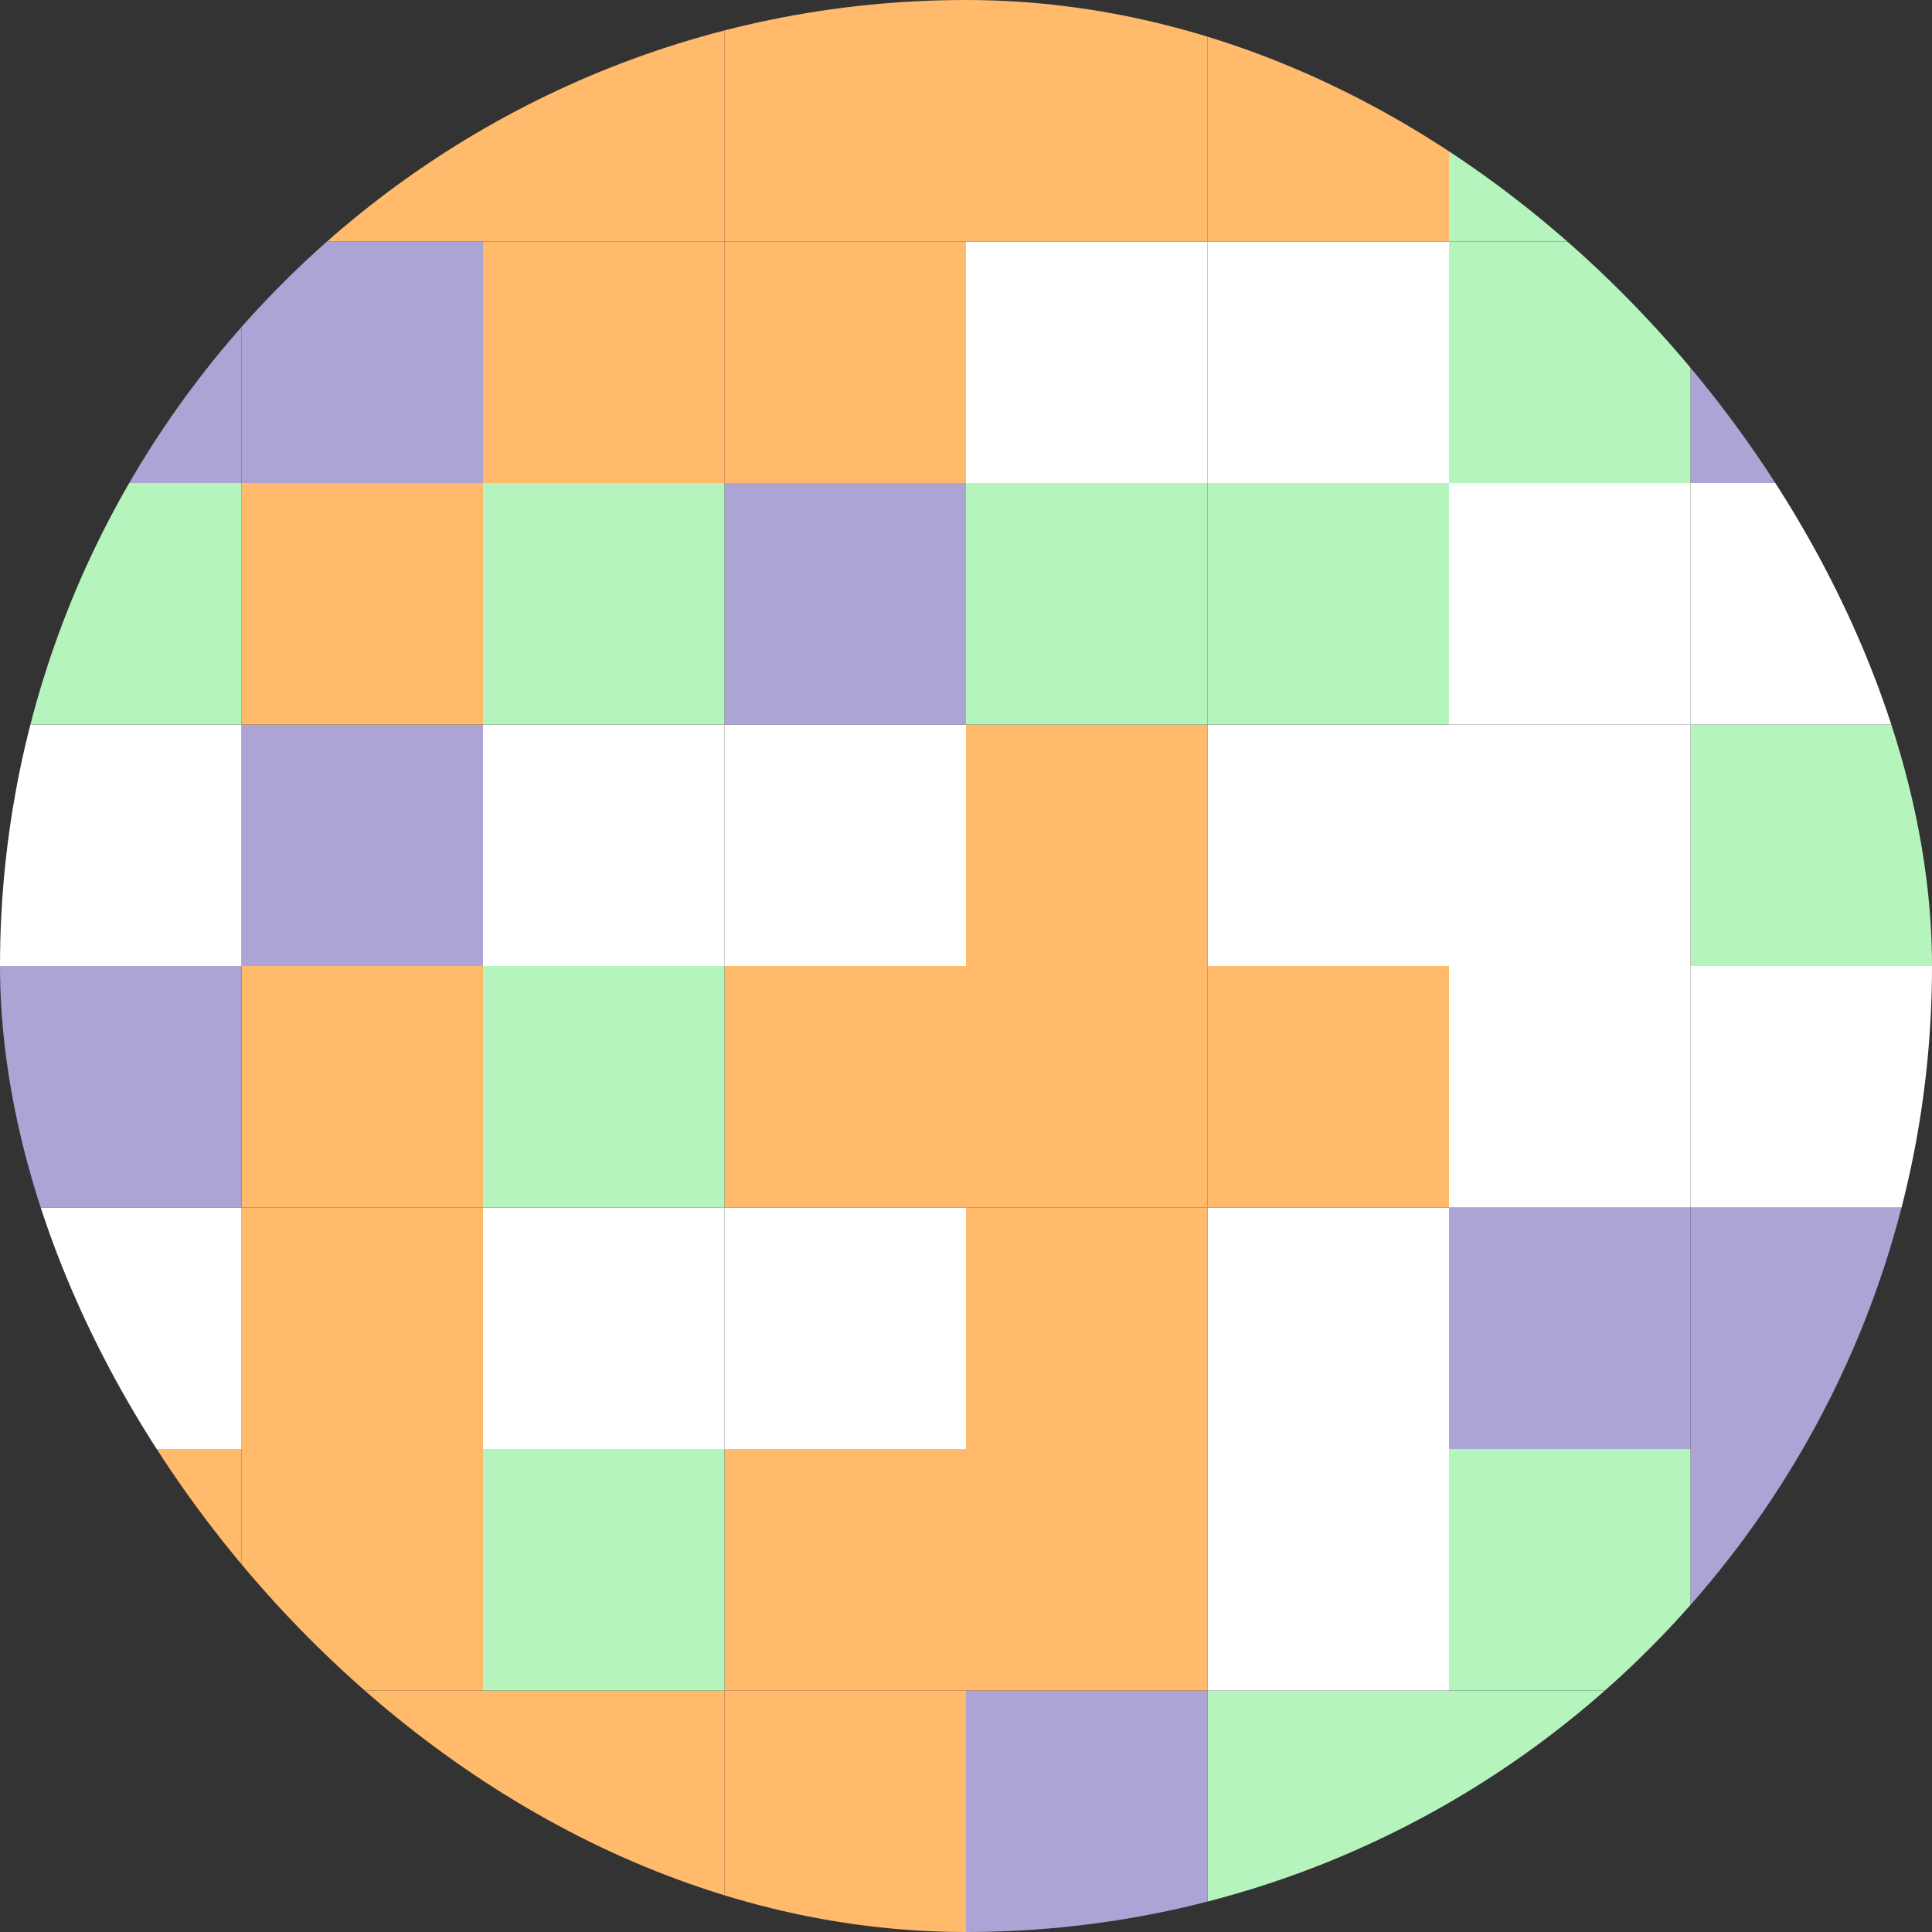 <svg width="32" height="32" viewBox="0 0 32 32" fill="none" xmlns="http://www.w3.org/2000/svg">
<rect x="0" y="0" width="32" height="32" fill="#333333" stroke="none"/>
<g clip-path="url(#clip0_264_142704)">
<rect x="28" y="28" width="4" height="4" fill="white"/>
<rect x="24" y="28" width="4" height="4" fill="#B5F4BC"/>
<rect x="20" y="28" width="4" height="4" fill="#B5F4BC"/>
<rect x="16" y="28" width="4" height="4" fill="#ACA4D5"/>
<rect x="12" y="28" width="4" height="4" fill="#FFBA6B"/>
<rect x="8" y="28" width="4" height="4" fill="#FFBA6B"/>
<rect x="4" y="28" width="4" height="4" fill="#FFBA6B"/>
<rect y="28" width="4" height="4" fill="#ACA4D5"/>
<rect x="28" y="24" width="4" height="4" fill="#ACA4D5"/>
<rect x="24" y="24" width="4" height="4" fill="#B5F4BC"/>
<rect x="20" y="24" width="4" height="4" fill="white"/>
<rect x="16" y="24" width="4" height="4" fill="#FFBA6B"/>
<rect x="12" y="24" width="4" height="4" fill="#FFBA6B"/>
<rect x="8" y="24" width="4" height="4" fill="#B5F4BC"/>
<rect x="4" y="24" width="4" height="4" fill="#FFBA6B"/>
<rect y="24" width="4" height="4" fill="#FFBA6B"/>
<rect x="28" y="20" width="4" height="4" fill="#ACA4D5"/>
<rect x="24" y="20" width="4" height="4" fill="#ACA4D5"/>
<rect x="20" y="20" width="4" height="4" fill="white"/>
<rect x="16" y="20" width="4" height="4" fill="#FFBA6B"/>
<rect x="12" y="20" width="4" height="4" fill="white"/>
<rect x="8" y="20" width="4" height="4" fill="white"/>
<rect x="4" y="20" width="4" height="4" fill="#FFBA6B"/>
<rect y="20" width="4" height="4" fill="white"/>
<rect x="28" y="16" width="4" height="4" fill="white"/>
<rect x="24" y="16" width="4" height="4" fill="white"/>
<rect x="20" y="16" width="4" height="4" fill="#FFBA6B"/>
<rect x="16" y="16" width="4" height="4" fill="#FFBA6B"/>
<rect x="12" y="16" width="4" height="4" fill="#FFBA6B"/>
<rect x="8" y="16" width="4" height="4" fill="#B5F4BC"/>
<rect x="4" y="16" width="4" height="4" fill="#FFBA6B"/>
<rect y="16" width="4" height="4" fill="#ACA4D5"/>
<rect x="28" y="12" width="4" height="4" fill="#B5F4BC"/>
<rect x="24" y="12" width="4" height="4" fill="white"/>
<rect x="20" y="12" width="4" height="4" fill="white"/>
<rect x="16" y="12" width="4" height="4" fill="#FFBA6B"/>
<rect x="12" y="12" width="4" height="4" fill="white"/>
<rect x="8" y="12" width="4" height="4" fill="white"/>
<rect x="4" y="12" width="4" height="4" fill="#ACA4D5"/>
<rect y="12" width="4" height="4" fill="white"/>
<rect x="28" y="8" width="4" height="4" fill="white"/>
<rect x="24" y="8" width="4" height="4" fill="white"/>
<rect x="20" y="8" width="4" height="4" fill="#B5F4BC"/>
<rect x="16" y="8" width="4" height="4" fill="#B5F4BC"/>
<rect x="12" y="8" width="4" height="4" fill="#ACA4D5"/>
<rect x="8" y="8" width="4" height="4" fill="#B5F4BC"/>
<rect x="4" y="8" width="4" height="4" fill="#FFBA6B"/>
<rect y="8" width="4" height="4" fill="#B5F4BC"/>
<rect x="28" y="4" width="4" height="4" fill="#ACA4D5"/>
<rect x="24" y="4" width="4" height="4" fill="#B5F4BC"/>
<rect x="20" y="4" width="4" height="4" fill="white"/>
<rect x="16" y="4" width="4" height="4" fill="white"/>
<rect x="12" y="4" width="4" height="4" fill="#FFBA6B"/>
<rect x="8" y="4" width="4" height="4" fill="#FFBA6B"/>
<rect x="4" y="4" width="4" height="4" fill="#ACA4D5"/>
<rect y="4" width="4" height="4" fill="#ACA4D5"/>
<rect x="28" width="4" height="4" fill="#B5F4BC"/>
<rect x="24" width="4" height="4" fill="#B5F4BC"/>
<rect x="20" width="4" height="4" fill="#FFBA6B"/>
<rect x="16" width="4" height="4" fill="#FFBA6B"/>
<rect x="12" width="4" height="4" fill="#FFBA6B"/>
<rect x="8" width="4" height="4" fill="#FFBA6B"/>
<rect x="4" width="4" height="4" fill="#FFBA6B"/>
<rect width="4" height="4" fill="#ACA4D5"/>
</g>
<defs>
<clipPath id="clip0_264_142704">
<rect width="32" height="32" rx="16" fill="white"/>
</clipPath>
</defs>
</svg>
